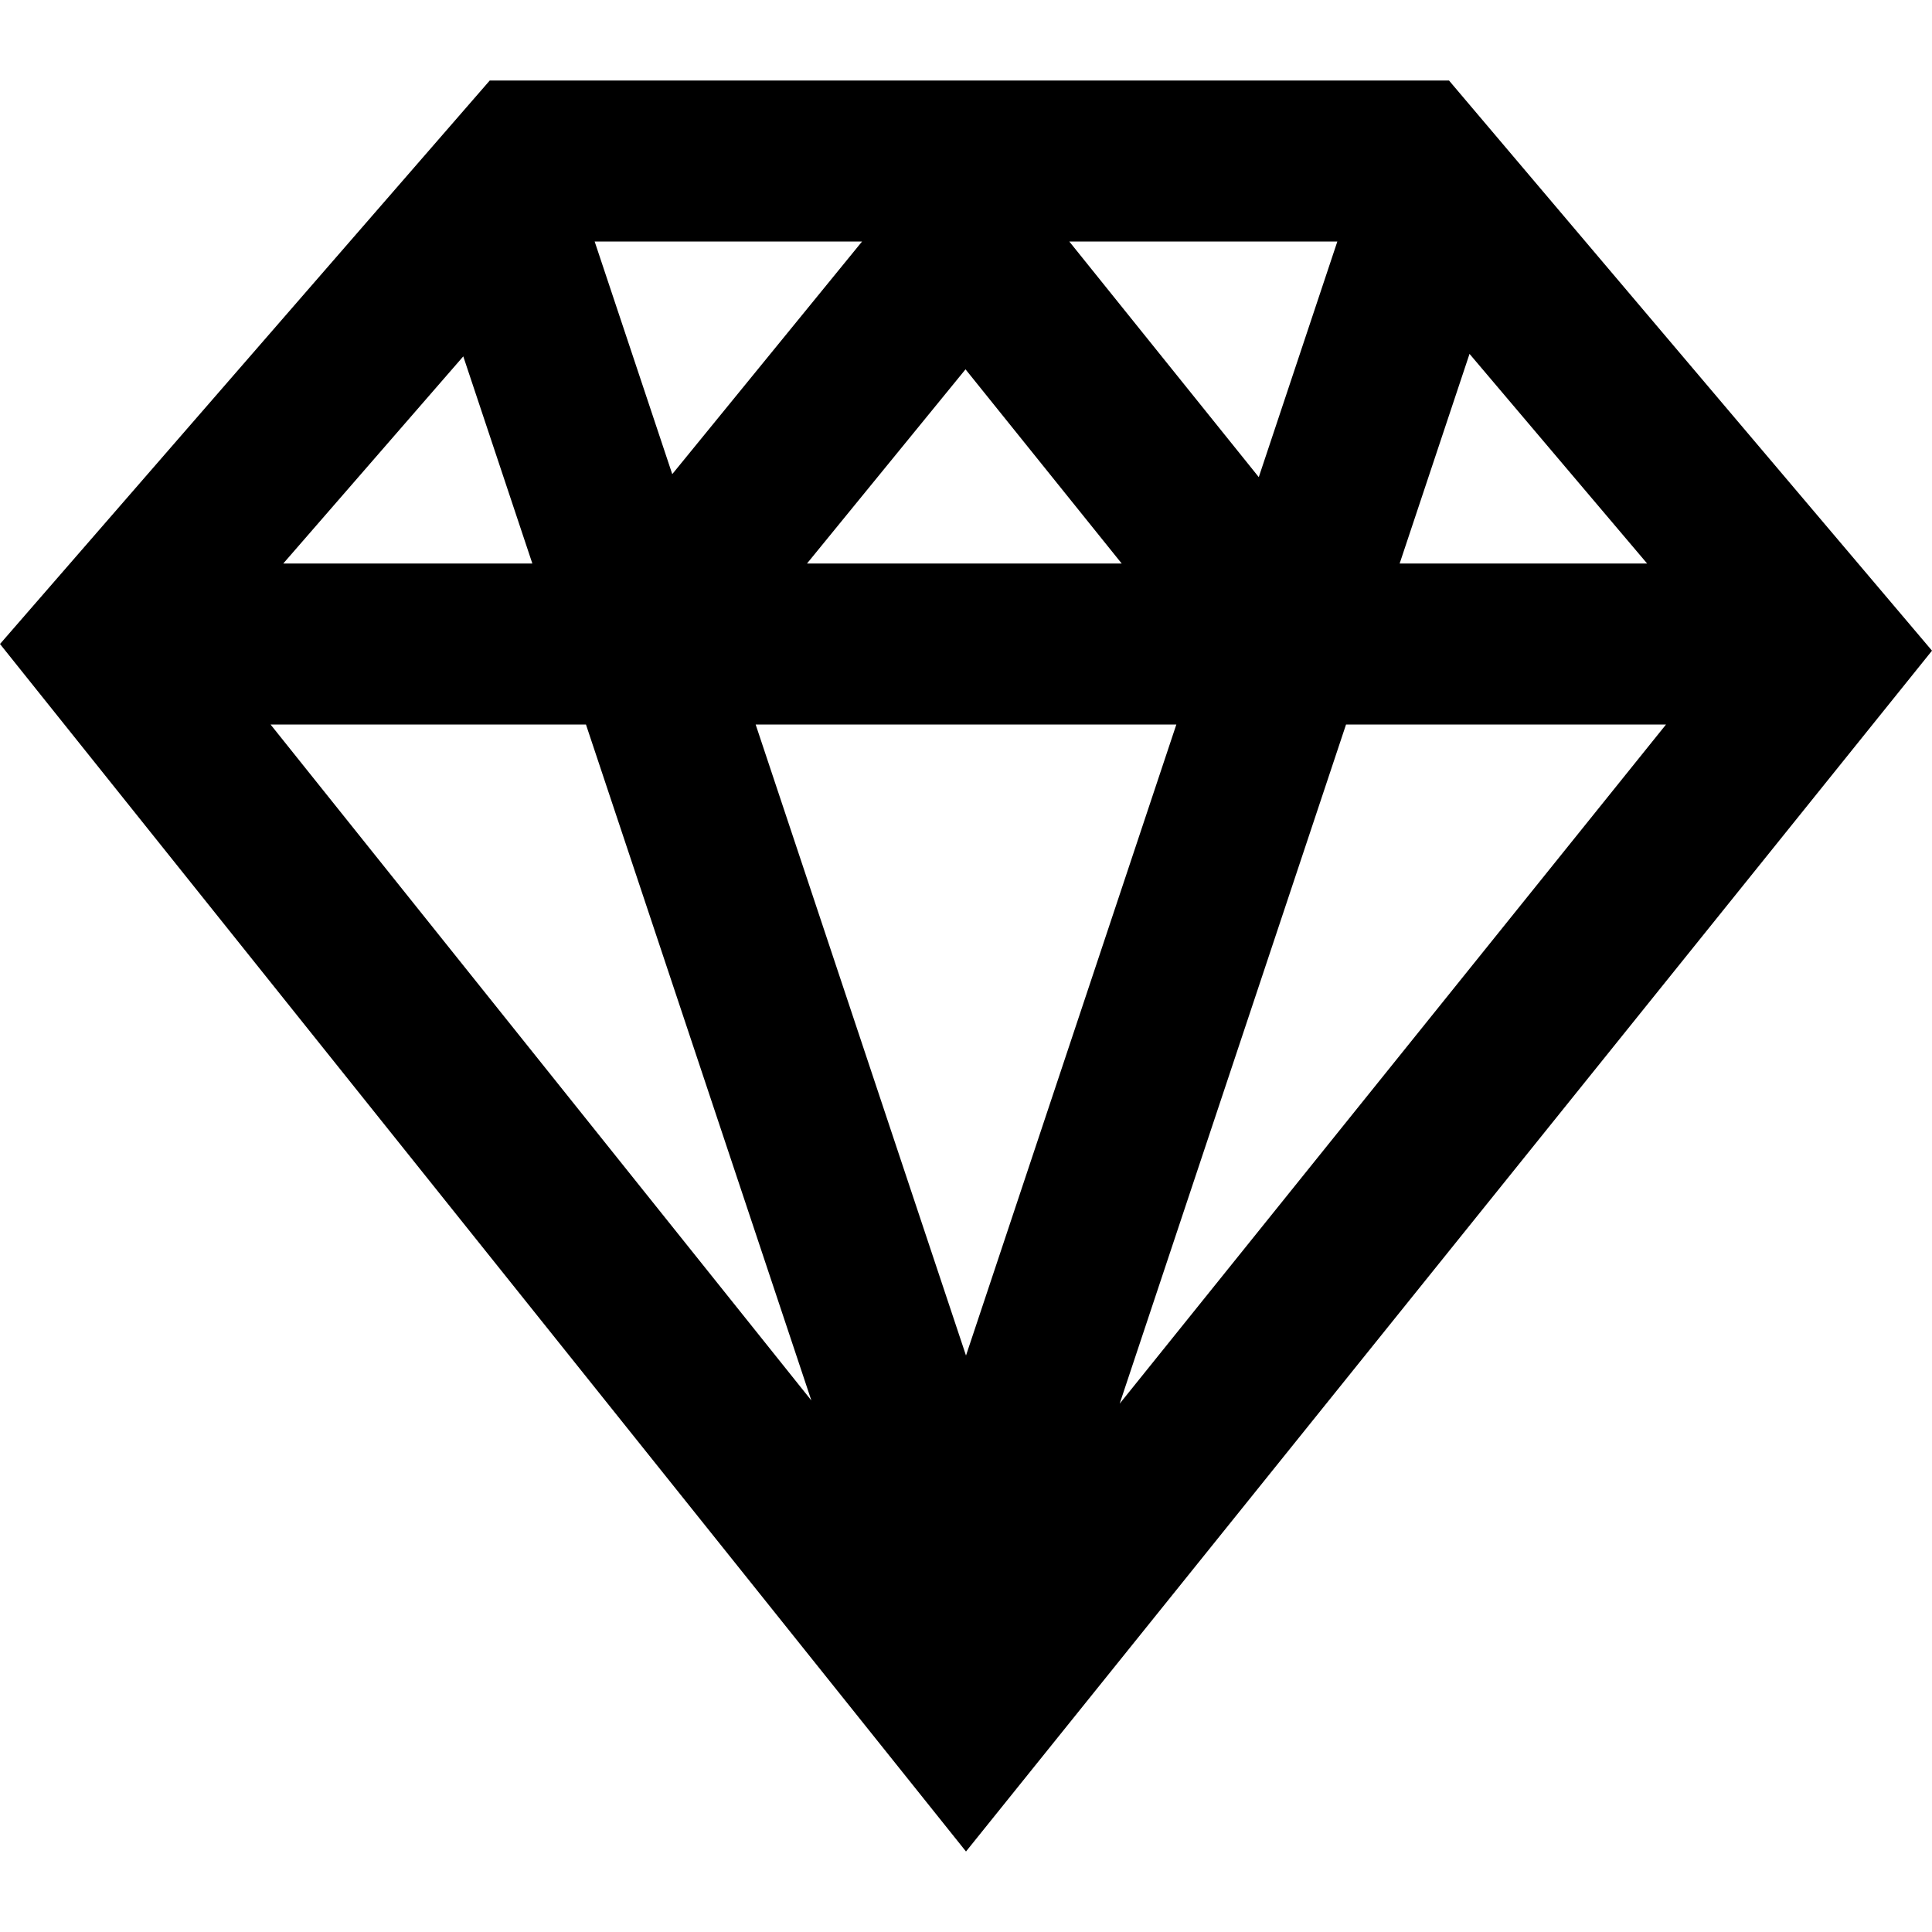 <svg xmlns="http://www.w3.org/2000/svg" width="24" height="24" viewBox="0 0 24 24"><path d="M18 1h-11.916l-6.084 7 12 15 12-14.917-6-7.083zm-3.387 8l-2.613 7.839-2.613-7.839h5.226zm-4.588-2l1.969-2.412 1.94 2.412h-3.909zm5.612-1.073l-2.354-2.927h3.33l-.976 2.927zm-7.286-.037l-.964-2.89h3.322l-2.358 2.89zm-1.738 1.11h-3.094l2.236-2.573.858 2.573zm.666 2l2.8 8.397-6.718-8.397h3.918zm9.442 0h3.975l-6.787 8.437 2.812-8.437zm.666-2l.868-2.604 2.206 2.604h-3.074z"/></svg>